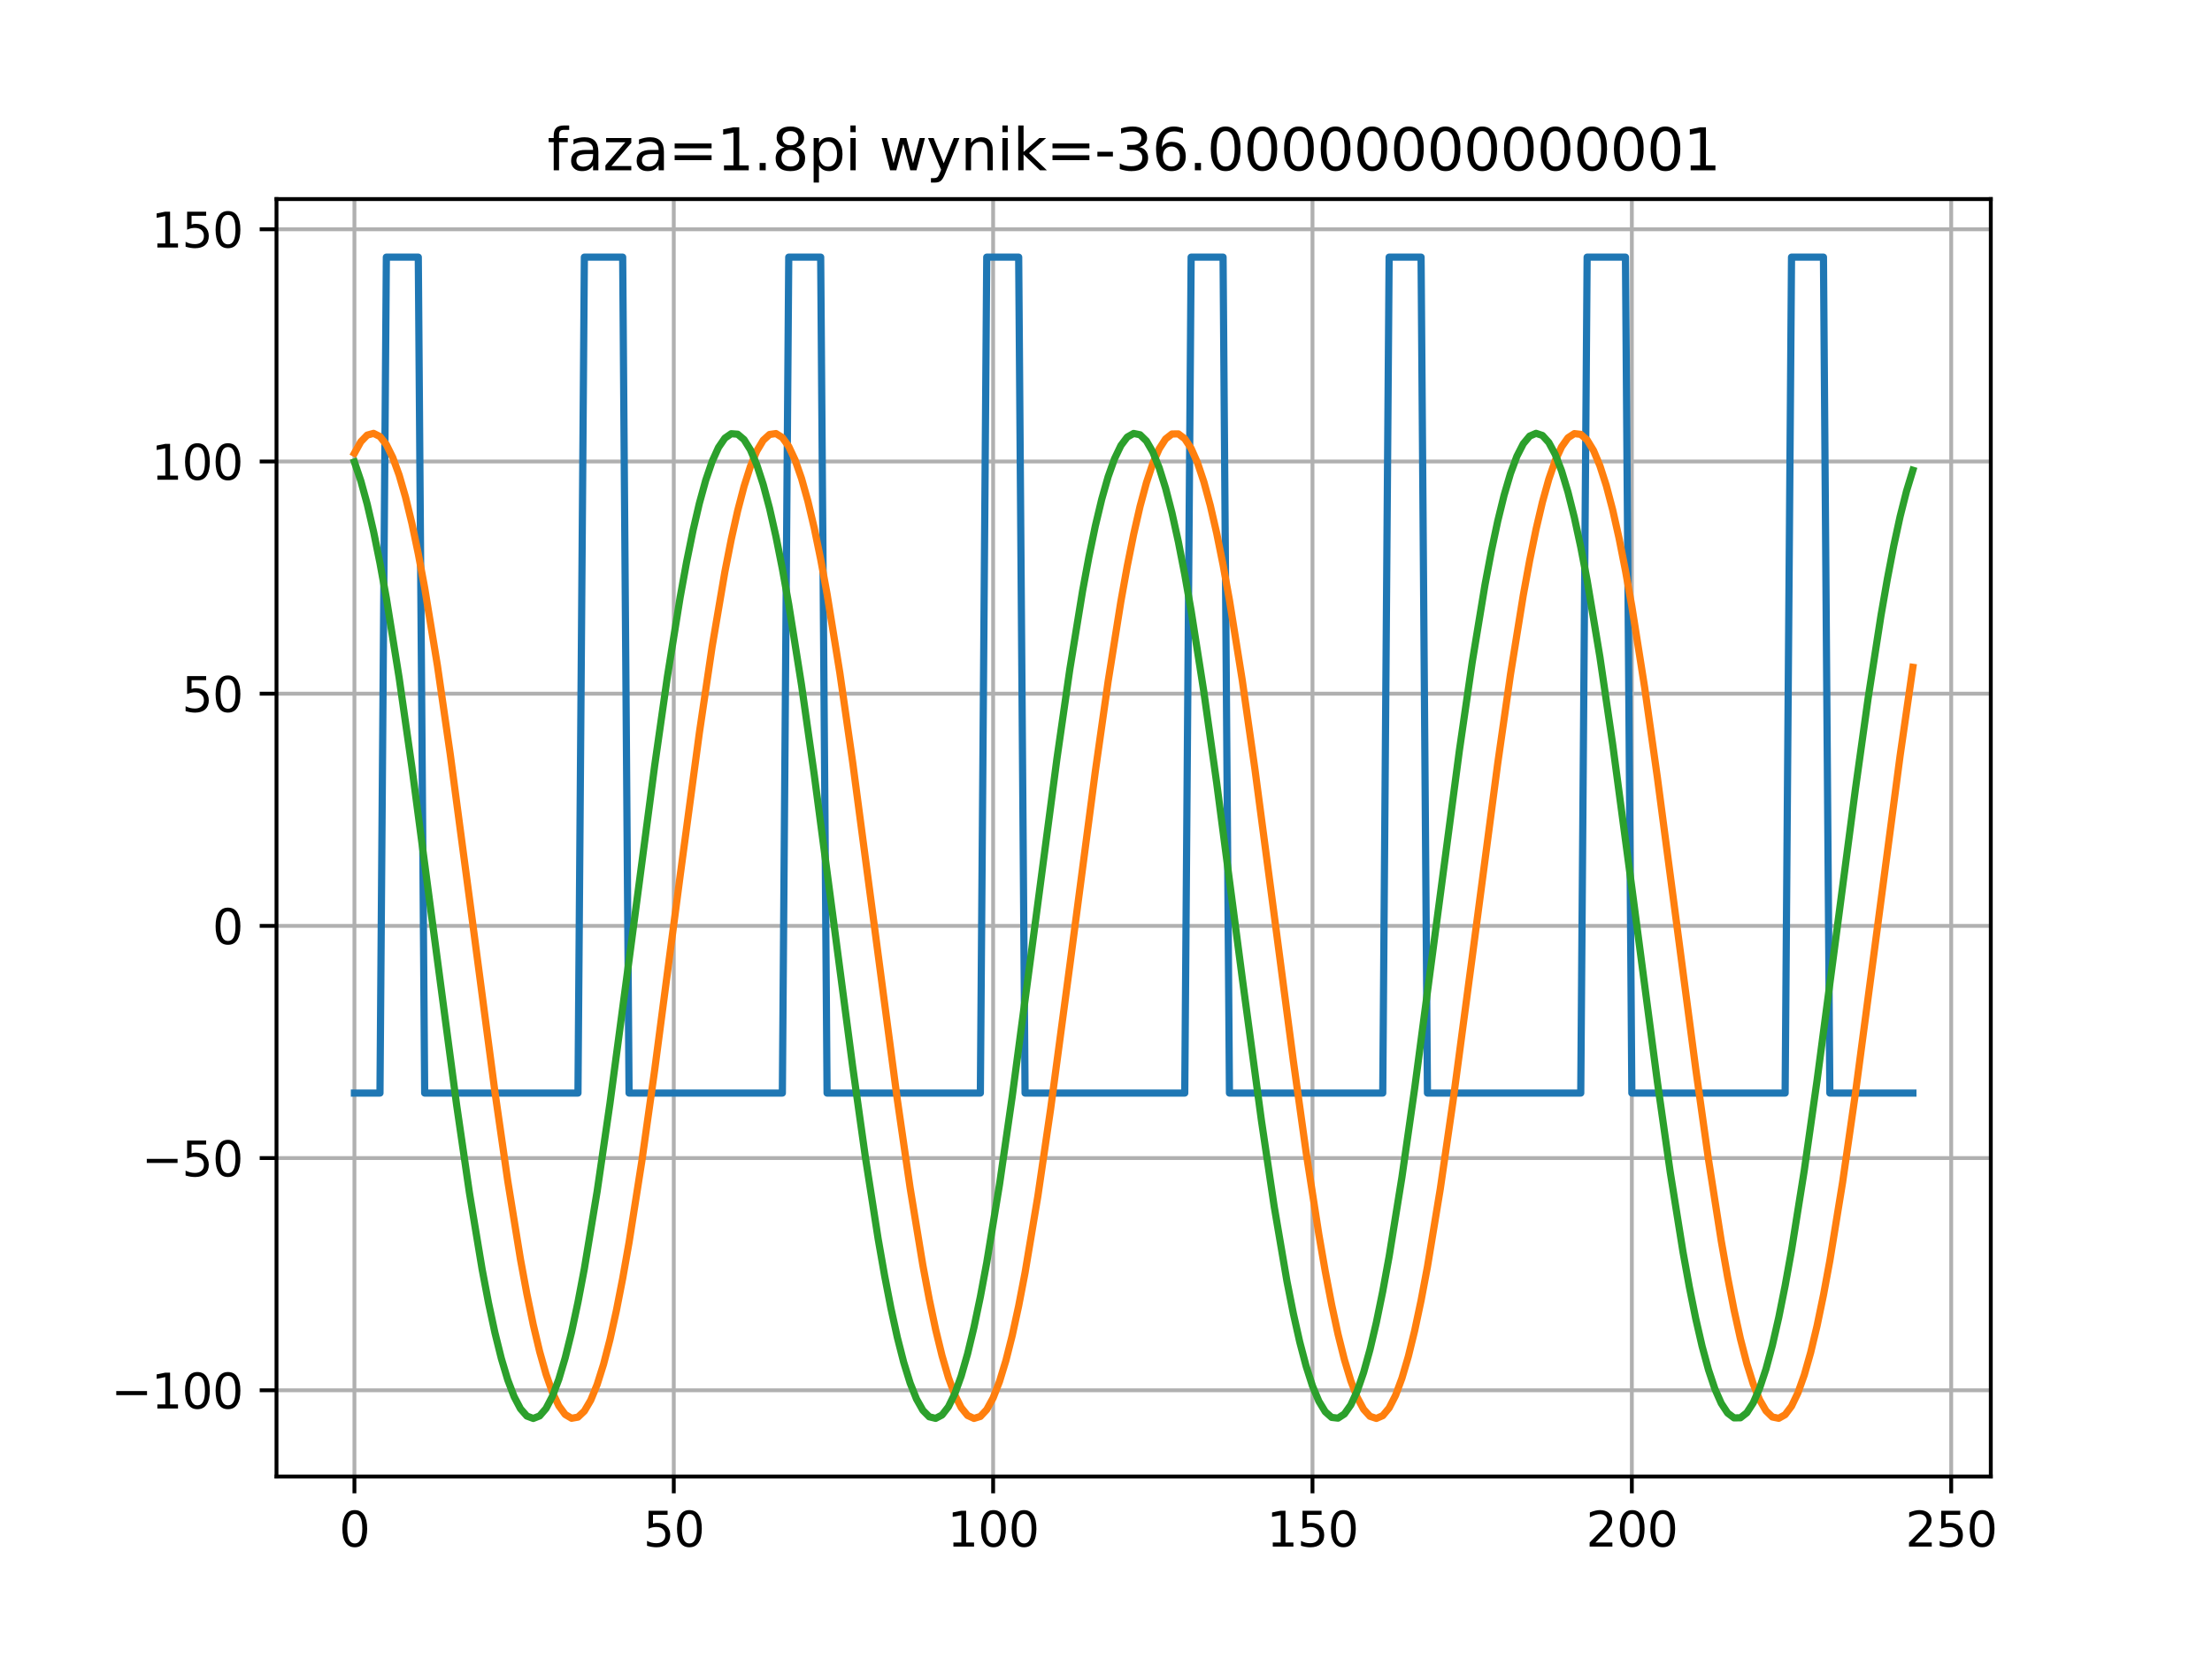 <?xml version="1.0" encoding="utf-8" standalone="no"?>
<!DOCTYPE svg PUBLIC "-//W3C//DTD SVG 1.1//EN"
  "http://www.w3.org/Graphics/SVG/1.1/DTD/svg11.dtd">
<svg xmlns:xlink="http://www.w3.org/1999/xlink" width="460.8pt" height="345.6pt" viewBox="0 0 460.8 345.6" xmlns="http://www.w3.org/2000/svg" version="1.1">
 <defs>
  <style type="text/css">*{stroke-linejoin: round; stroke-linecap: butt}</style>
 </defs>
 <g id="figure_1">
  <g id="patch_1">
   <path d="M 0 345.6 
L 460.8 345.6 
L 460.8 0 
L 0 0 
z
" style="fill: #ffffff"/>
  </g>
  <g id="axes_1">
   <g id="patch_2">
    <path d="M 57.6 307.584 
L 414.72 307.584 
L 414.72 41.472 
L 57.6 41.472 
z
" style="fill: #ffffff"/>
   </g>
   <g id="matplotlib.axis_1">
    <g id="xtick_1">
     <g id="line2d_1">
      <path d="M 73.833 307.584 
L 73.833 41.472 
" clip-path="url(#pe5c78175eb)" style="fill: none; stroke: #b0b0b0; stroke-width: 0.8; stroke-linecap: square"/>
     </g>
     <g id="line2d_2">
      <defs>
       <path id="me26eeee2d8" d="M 0 0 
L 0 3.5 
" style="stroke: #000000; stroke-width: 0.8"/>
      </defs>
      <g>
       <use xlink:href="#me26eeee2d8" x="73.833" y="307.584" style="stroke: #000000; stroke-width: 0.8"/>
      </g>
     </g>
     <g id="text_1">
      <!-- 0 -->
      <g transform="translate(70.651 322.182) scale(0.1 -0.1)">
       <defs>
        <path id="DejaVuSans-30" d="M 2034 4250 
Q 1547 4250 1301 3770 
Q 1056 3291 1056 2328 
Q 1056 1369 1301 889 
Q 1547 409 2034 409 
Q 2525 409 2770 889 
Q 3016 1369 3016 2328 
Q 3016 3291 2770 3770 
Q 2525 4250 2034 4250 
z
M 2034 4750 
Q 2819 4750 3233 4129 
Q 3647 3509 3647 2328 
Q 3647 1150 3233 529 
Q 2819 -91 2034 -91 
Q 1250 -91 836 529 
Q 422 1150 422 2328 
Q 422 3509 836 4129 
Q 1250 4750 2034 4750 
z
" transform="scale(0.016)"/>
       </defs>
       <use xlink:href="#DejaVuSans-30"/>
      </g>
     </g>
    </g>
    <g id="xtick_2">
     <g id="line2d_3">
      <path d="M 140.36 307.584 
L 140.36 41.472 
" clip-path="url(#pe5c78175eb)" style="fill: none; stroke: #b0b0b0; stroke-width: 0.8; stroke-linecap: square"/>
     </g>
     <g id="line2d_4">
      <g>
       <use xlink:href="#me26eeee2d8" x="140.36" y="307.584" style="stroke: #000000; stroke-width: 0.8"/>
      </g>
     </g>
     <g id="text_2">
      <!-- 50 -->
      <g transform="translate(133.998 322.182) scale(0.1 -0.1)">
       <defs>
        <path id="DejaVuSans-35" d="M 691 4666 
L 3169 4666 
L 3169 4134 
L 1269 4134 
L 1269 2991 
Q 1406 3038 1543 3061 
Q 1681 3084 1819 3084 
Q 2600 3084 3056 2656 
Q 3513 2228 3513 1497 
Q 3513 744 3044 326 
Q 2575 -91 1722 -91 
Q 1428 -91 1123 -41 
Q 819 9 494 109 
L 494 744 
Q 775 591 1075 516 
Q 1375 441 1709 441 
Q 2250 441 2565 725 
Q 2881 1009 2881 1497 
Q 2881 1984 2565 2268 
Q 2250 2553 1709 2553 
Q 1456 2553 1204 2497 
Q 953 2441 691 2322 
L 691 4666 
z
" transform="scale(0.016)"/>
       </defs>
       <use xlink:href="#DejaVuSans-35"/>
       <use xlink:href="#DejaVuSans-30" x="63.623"/>
      </g>
     </g>
    </g>
    <g id="xtick_3">
     <g id="line2d_5">
      <path d="M 206.888 307.584 
L 206.888 41.472 
" clip-path="url(#pe5c78175eb)" style="fill: none; stroke: #b0b0b0; stroke-width: 0.8; stroke-linecap: square"/>
     </g>
     <g id="line2d_6">
      <g>
       <use xlink:href="#me26eeee2d8" x="206.888" y="307.584" style="stroke: #000000; stroke-width: 0.8"/>
      </g>
     </g>
     <g id="text_3">
      <!-- 100 -->
      <g transform="translate(197.344 322.182) scale(0.1 -0.1)">
       <defs>
        <path id="DejaVuSans-31" d="M 794 531 
L 1825 531 
L 1825 4091 
L 703 3866 
L 703 4441 
L 1819 4666 
L 2450 4666 
L 2450 531 
L 3481 531 
L 3481 0 
L 794 0 
L 794 531 
z
" transform="scale(0.016)"/>
       </defs>
       <use xlink:href="#DejaVuSans-31"/>
       <use xlink:href="#DejaVuSans-30" x="63.623"/>
       <use xlink:href="#DejaVuSans-30" x="127.246"/>
      </g>
     </g>
    </g>
    <g id="xtick_4">
     <g id="line2d_7">
      <path d="M 273.415 307.584 
L 273.415 41.472 
" clip-path="url(#pe5c78175eb)" style="fill: none; stroke: #b0b0b0; stroke-width: 0.8; stroke-linecap: square"/>
     </g>
     <g id="line2d_8">
      <g>
       <use xlink:href="#me26eeee2d8" x="273.415" y="307.584" style="stroke: #000000; stroke-width: 0.8"/>
      </g>
     </g>
     <g id="text_4">
      <!-- 150 -->
      <g transform="translate(263.872 322.182) scale(0.1 -0.1)">
       <use xlink:href="#DejaVuSans-31"/>
       <use xlink:href="#DejaVuSans-35" x="63.623"/>
       <use xlink:href="#DejaVuSans-30" x="127.246"/>
      </g>
     </g>
    </g>
    <g id="xtick_5">
     <g id="line2d_9">
      <path d="M 339.943 307.584 
L 339.943 41.472 
" clip-path="url(#pe5c78175eb)" style="fill: none; stroke: #b0b0b0; stroke-width: 0.8; stroke-linecap: square"/>
     </g>
     <g id="line2d_10">
      <g>
       <use xlink:href="#me26eeee2d8" x="339.943" y="307.584" style="stroke: #000000; stroke-width: 0.8"/>
      </g>
     </g>
     <g id="text_5">
      <!-- 200 -->
      <g transform="translate(330.399 322.182) scale(0.1 -0.1)">
       <defs>
        <path id="DejaVuSans-32" d="M 1228 531 
L 3431 531 
L 3431 0 
L 469 0 
L 469 531 
Q 828 903 1448 1529 
Q 2069 2156 2228 2338 
Q 2531 2678 2651 2914 
Q 2772 3150 2772 3378 
Q 2772 3750 2511 3984 
Q 2250 4219 1831 4219 
Q 1534 4219 1204 4116 
Q 875 4013 500 3803 
L 500 4441 
Q 881 4594 1212 4672 
Q 1544 4750 1819 4750 
Q 2544 4750 2975 4387 
Q 3406 4025 3406 3419 
Q 3406 3131 3298 2873 
Q 3191 2616 2906 2266 
Q 2828 2175 2409 1742 
Q 1991 1309 1228 531 
z
" transform="scale(0.016)"/>
       </defs>
       <use xlink:href="#DejaVuSans-32"/>
       <use xlink:href="#DejaVuSans-30" x="63.623"/>
       <use xlink:href="#DejaVuSans-30" x="127.246"/>
      </g>
     </g>
    </g>
    <g id="xtick_6">
     <g id="line2d_11">
      <path d="M 406.471 307.584 
L 406.471 41.472 
" clip-path="url(#pe5c78175eb)" style="fill: none; stroke: #b0b0b0; stroke-width: 0.8; stroke-linecap: square"/>
     </g>
     <g id="line2d_12">
      <g>
       <use xlink:href="#me26eeee2d8" x="406.471" y="307.584" style="stroke: #000000; stroke-width: 0.8"/>
      </g>
     </g>
     <g id="text_6">
      <!-- 250 -->
      <g transform="translate(396.927 322.182) scale(0.1 -0.1)">
       <use xlink:href="#DejaVuSans-32"/>
       <use xlink:href="#DejaVuSans-35" x="63.623"/>
       <use xlink:href="#DejaVuSans-30" x="127.246"/>
      </g>
     </g>
    </g>
   </g>
   <g id="matplotlib.axis_2">
    <g id="ytick_1">
     <g id="line2d_13">
      <path d="M 57.6 289.62 
L 414.72 289.62 
" clip-path="url(#pe5c78175eb)" style="fill: none; stroke: #b0b0b0; stroke-width: 0.8; stroke-linecap: square"/>
     </g>
     <g id="line2d_14">
      <defs>
       <path id="m71f640c5da" d="M 0 0 
L -3.5 0 
" style="stroke: #000000; stroke-width: 0.8"/>
      </defs>
      <g>
       <use xlink:href="#m71f640c5da" x="57.6" y="289.62" style="stroke: #000000; stroke-width: 0.8"/>
      </g>
     </g>
     <g id="text_7">
      <!-- −100 -->
      <g transform="translate(23.133 293.419) scale(0.1 -0.1)">
       <defs>
        <path id="DejaVuSans-2212" d="M 678 2272 
L 4684 2272 
L 4684 1741 
L 678 1741 
L 678 2272 
z
" transform="scale(0.016)"/>
       </defs>
       <use xlink:href="#DejaVuSans-2212"/>
       <use xlink:href="#DejaVuSans-31" x="83.789"/>
       <use xlink:href="#DejaVuSans-30" x="147.412"/>
       <use xlink:href="#DejaVuSans-30" x="211.035"/>
      </g>
     </g>
    </g>
    <g id="ytick_2">
     <g id="line2d_15">
      <path d="M 57.6 241.248 
L 414.72 241.248 
" clip-path="url(#pe5c78175eb)" style="fill: none; stroke: #b0b0b0; stroke-width: 0.8; stroke-linecap: square"/>
     </g>
     <g id="line2d_16">
      <g>
       <use xlink:href="#m71f640c5da" x="57.6" y="241.248" style="stroke: #000000; stroke-width: 0.8"/>
      </g>
     </g>
     <g id="text_8">
      <!-- −50 -->
      <g transform="translate(29.495 245.048) scale(0.1 -0.1)">
       <use xlink:href="#DejaVuSans-2212"/>
       <use xlink:href="#DejaVuSans-35" x="83.789"/>
       <use xlink:href="#DejaVuSans-30" x="147.412"/>
      </g>
     </g>
    </g>
    <g id="ytick_3">
     <g id="line2d_17">
      <path d="M 57.6 192.877 
L 414.72 192.877 
" clip-path="url(#pe5c78175eb)" style="fill: none; stroke: #b0b0b0; stroke-width: 0.8; stroke-linecap: square"/>
     </g>
     <g id="line2d_18">
      <g>
       <use xlink:href="#m71f640c5da" x="57.6" y="192.877" style="stroke: #000000; stroke-width: 0.8"/>
      </g>
     </g>
     <g id="text_9">
      <!-- 0 -->
      <g transform="translate(44.237 196.676) scale(0.1 -0.1)">
       <use xlink:href="#DejaVuSans-30"/>
      </g>
     </g>
    </g>
    <g id="ytick_4">
     <g id="line2d_19">
      <path d="M 57.6 144.506 
L 414.72 144.506 
" clip-path="url(#pe5c78175eb)" style="fill: none; stroke: #b0b0b0; stroke-width: 0.8; stroke-linecap: square"/>
     </g>
     <g id="line2d_20">
      <g>
       <use xlink:href="#m71f640c5da" x="57.6" y="144.506" style="stroke: #000000; stroke-width: 0.8"/>
      </g>
     </g>
     <g id="text_10">
      <!-- 50 -->
      <g transform="translate(37.875 148.305) scale(0.1 -0.1)">
       <use xlink:href="#DejaVuSans-35"/>
       <use xlink:href="#DejaVuSans-30" x="63.623"/>
      </g>
     </g>
    </g>
    <g id="ytick_5">
     <g id="line2d_21">
      <path d="M 57.6 96.135 
L 414.72 96.135 
" clip-path="url(#pe5c78175eb)" style="fill: none; stroke: #b0b0b0; stroke-width: 0.8; stroke-linecap: square"/>
     </g>
     <g id="line2d_22">
      <g>
       <use xlink:href="#m71f640c5da" x="57.6" y="96.135" style="stroke: #000000; stroke-width: 0.8"/>
      </g>
     </g>
     <g id="text_11">
      <!-- 100 -->
      <g transform="translate(31.512 99.934) scale(0.1 -0.1)">
       <use xlink:href="#DejaVuSans-31"/>
       <use xlink:href="#DejaVuSans-30" x="63.623"/>
       <use xlink:href="#DejaVuSans-30" x="127.246"/>
      </g>
     </g>
    </g>
    <g id="ytick_6">
     <g id="line2d_23">
      <path d="M 57.6 47.763 
L 414.72 47.763 
" clip-path="url(#pe5c78175eb)" style="fill: none; stroke: #b0b0b0; stroke-width: 0.8; stroke-linecap: square"/>
     </g>
     <g id="line2d_24">
      <g>
       <use xlink:href="#m71f640c5da" x="57.6" y="47.763" style="stroke: #000000; stroke-width: 0.8"/>
      </g>
     </g>
     <g id="text_12">
      <!-- 150 -->
      <g transform="translate(31.512 51.563) scale(0.1 -0.1)">
       <use xlink:href="#DejaVuSans-31"/>
       <use xlink:href="#DejaVuSans-35" x="63.623"/>
       <use xlink:href="#DejaVuSans-30" x="127.246"/>
      </g>
     </g>
    </g>
   </g>
   <g id="line2d_25">
    <path d="M 73.833 227.704 
L 79.155 227.704 
L 80.485 53.568 
L 87.138 53.568 
L 88.469 227.704 
L 120.402 227.704 
L 121.733 53.568 
L 129.716 53.568 
L 131.046 227.704 
L 162.98 227.704 
L 164.31 53.568 
L 170.963 53.568 
L 172.294 227.704 
L 204.227 227.704 
L 205.557 53.568 
L 212.21 53.568 
L 213.541 227.704 
L 246.804 227.704 
L 248.135 53.568 
L 254.788 53.568 
L 256.118 227.704 
L 288.052 227.704 
L 289.382 53.568 
L 296.035 53.568 
L 297.365 227.704 
L 329.299 227.704 
L 330.629 53.568 
L 338.612 53.568 
L 339.943 227.704 
L 371.876 227.704 
L 373.207 53.568 
L 379.86 53.568 
L 381.19 227.704 
L 398.487 227.704 
L 398.487 227.704 
" clip-path="url(#pe5c78175eb)" style="fill: none; stroke: #1f77b4; stroke-width: 1.5; stroke-linecap: square"/>
   </g>
   <g id="line2d_26">
    <path d="M 73.833 94.417 
L 75.163 92.025 
L 76.494 90.64 
L 77.824 90.277 
L 79.155 90.939 
L 80.485 92.62 
L 81.816 95.302 
L 83.147 98.96 
L 84.477 103.556 
L 85.808 109.044 
L 87.138 115.37 
L 88.469 122.47 
L 91.13 138.703 
L 93.791 157.096 
L 97.783 187.114 
L 103.105 227.464 
L 105.766 245.968 
L 108.427 262.354 
L 109.758 269.546 
L 111.088 275.971 
L 112.419 281.566 
L 113.749 286.275 
L 115.08 290.051 
L 116.41 292.856 
L 117.741 294.662 
L 119.071 295.451 
L 120.402 295.215 
L 121.733 293.956 
L 123.063 291.688 
L 124.394 288.432 
L 125.724 284.222 
L 127.055 279.098 
L 128.385 273.114 
L 129.716 266.327 
L 131.046 258.807 
L 133.708 241.872 
L 136.369 222.984 
L 141.691 182.407 
L 145.683 152.71 
L 148.344 134.751 
L 151.005 119.111 
L 152.335 112.358 
L 153.666 106.411 
L 154.996 101.327 
L 156.327 97.158 
L 157.657 93.945 
L 158.988 91.721 
L 160.319 90.508 
L 161.649 90.317 
L 162.98 91.151 
L 164.31 93.002 
L 165.641 95.85 
L 166.971 99.668 
L 168.302 104.417 
L 169.632 110.05 
L 170.963 116.511 
L 172.294 123.735 
L 174.955 140.176 
L 177.616 158.718 
L 181.607 188.837 
L 186.93 229.084 
L 189.591 247.437 
L 192.252 263.614 
L 193.582 270.682 
L 194.913 276.972 
L 196.243 282.421 
L 197.574 286.977 
L 198.905 290.591 
L 200.235 293.23 
L 201.566 294.866 
L 202.896 295.483 
L 204.227 295.074 
L 205.557 293.645 
L 206.888 291.209 
L 208.218 287.79 
L 209.549 283.423 
L 210.88 278.151 
L 212.21 272.027 
L 213.541 265.112 
L 216.202 249.194 
L 218.863 231.03 
L 222.854 201.177 
L 228.177 160.694 
L 230.838 141.978 
L 233.499 125.292 
L 234.829 117.922 
L 236.16 111.3 
L 237.491 105.494 
L 238.821 100.561 
L 240.152 96.55 
L 241.482 93.501 
L 242.813 91.446 
L 244.143 90.404 
L 245.474 90.386 
L 246.804 91.392 
L 248.135 93.411 
L 249.466 96.425 
L 250.796 100.403 
L 252.127 105.304 
L 253.457 111.081 
L 254.788 117.674 
L 256.118 125.019 
L 258.779 141.664 
L 261.44 160.349 
L 265.432 190.562 
L 269.424 220.981 
L 272.085 240.027 
L 274.746 257.193 
L 276.077 264.854 
L 277.407 271.795 
L 278.738 277.948 
L 280.068 283.251 
L 281.399 287.651 
L 282.729 291.104 
L 284.06 293.576 
L 285.39 295.041 
L 286.721 295.486 
L 288.052 294.905 
L 289.382 293.305 
L 290.713 290.702 
L 292.043 287.121 
L 293.374 282.598 
L 294.704 277.179 
L 296.035 270.918 
L 297.365 263.877 
L 300.026 247.744 
L 302.688 229.423 
L 306.679 199.456 
L 312.001 159.06 
L 314.663 140.488 
L 317.324 124.004 
L 318.654 116.754 
L 319.985 110.265 
L 321.315 104.602 
L 322.646 99.82 
L 323.976 95.969 
L 325.307 93.086 
L 326.637 91.199 
L 327.968 90.329 
L 329.299 90.483 
L 330.629 91.661 
L 331.96 93.849 
L 333.29 97.028 
L 334.621 101.163 
L 335.951 106.216 
L 337.282 112.134 
L 338.612 118.859 
L 339.943 126.323 
L 342.604 143.166 
L 345.265 161.99 
L 349.257 192.287 
L 353.249 222.637 
L 355.91 241.553 
L 358.571 258.529 
L 359.901 266.073 
L 361.232 272.887 
L 362.562 278.901 
L 363.893 284.056 
L 365.223 288.299 
L 366.554 291.589 
L 367.885 293.893 
L 369.215 295.188 
L 370.546 295.46 
L 371.876 294.707 
L 373.207 292.937 
L 374.537 290.167 
L 375.868 286.425 
L 377.198 281.748 
L 378.529 276.184 
L 379.86 269.787 
L 381.19 262.621 
L 383.851 246.278 
L 386.512 227.806 
L 390.504 197.733 
L 395.826 157.436 
L 398.487 139.012 
L 398.487 139.012 
" clip-path="url(#pe5c78175eb)" style="fill: none; stroke: #ff7f0e; stroke-width: 1.5; stroke-linecap: square"/>
   </g>
   <g id="line2d_27">
    <path d="M 73.833 96.241 
L 75.163 100.168 
L 76.494 105.021 
L 77.824 110.753 
L 79.155 117.305 
L 80.485 124.612 
L 83.147 141.192 
L 85.808 159.833 
L 89.799 190.017 
L 95.122 230.186 
L 97.783 248.433 
L 100.444 264.465 
L 101.774 271.446 
L 103.105 277.642 
L 104.435 282.992 
L 105.766 287.441 
L 107.097 290.945 
L 108.427 293.47 
L 109.758 294.989 
L 111.088 295.488 
L 112.419 294.962 
L 113.749 293.416 
L 115.08 290.865 
L 116.41 287.335 
L 117.741 282.861 
L 119.071 277.489 
L 120.402 271.27 
L 121.733 264.269 
L 124.394 248.203 
L 127.055 229.932 
L 131.046 200 
L 136.369 159.575 
L 139.03 140.957 
L 141.691 124.408 
L 143.021 117.121 
L 144.352 110.59 
L 145.683 104.881 
L 147.013 100.051 
L 148.344 96.149 
L 149.674 93.214 
L 151.005 91.274 
L 152.335 90.349 
L 153.666 90.449 
L 154.996 91.573 
L 156.327 93.708 
L 157.657 96.834 
L 158.988 100.92 
L 160.319 105.925 
L 161.649 111.799 
L 162.98 118.482 
L 164.31 125.909 
L 166.971 142.69 
L 169.632 161.471 
L 173.624 191.742 
L 177.616 222.115 
L 180.277 241.072 
L 182.938 258.109 
L 184.268 265.69 
L 185.599 272.545 
L 186.93 278.603 
L 188.26 283.804 
L 189.591 288.097 
L 190.921 291.439 
L 192.252 293.796 
L 193.582 295.145 
L 194.913 295.471 
L 196.243 294.773 
L 197.574 293.056 
L 198.905 290.339 
L 200.235 286.648 
L 201.566 282.019 
L 202.896 276.501 
L 204.227 270.146 
L 205.557 263.02 
L 208.218 246.743 
L 210.88 228.318 
L 214.871 198.278 
L 220.193 157.948 
L 222.854 139.476 
L 225.516 123.133 
L 226.846 115.968 
L 228.177 109.571 
L 229.507 104.006 
L 230.838 99.329 
L 232.168 95.587 
L 233.499 92.817 
L 234.829 91.047 
L 236.16 90.294 
L 237.491 90.567 
L 238.821 91.861 
L 240.152 94.165 
L 241.482 97.455 
L 242.813 101.699 
L 244.143 106.853 
L 245.474 112.868 
L 246.804 119.681 
L 248.135 127.226 
L 250.796 144.202 
L 253.457 163.118 
L 258.779 203.708 
L 262.771 233.379 
L 265.432 251.302 
L 268.093 266.896 
L 269.424 273.621 
L 270.754 279.539 
L 272.085 284.591 
L 273.415 288.727 
L 274.746 291.905 
L 276.077 294.094 
L 277.407 295.271 
L 278.738 295.425 
L 280.068 294.555 
L 281.399 292.669 
L 282.729 289.785 
L 284.06 285.934 
L 285.39 281.152 
L 286.721 275.489 
L 288.052 269 
L 289.382 261.751 
L 292.043 245.266 
L 294.704 226.694 
L 298.696 196.554 
L 304.018 156.331 
L 306.679 138.01 
L 309.34 121.877 
L 310.671 114.836 
L 312.001 108.575 
L 313.332 103.156 
L 314.663 98.634 
L 315.993 95.053 
L 317.324 92.449 
L 318.654 90.849 
L 319.985 90.269 
L 321.315 90.713 
L 322.646 92.179 
L 323.976 94.65 
L 325.307 98.103 
L 326.637 102.503 
L 327.968 107.806 
L 329.299 113.959 
L 330.629 120.901 
L 333.29 136.865 
L 335.951 155.062 
L 339.943 184.94 
L 345.265 225.405 
L 347.926 244.091 
L 350.587 260.735 
L 351.918 268.08 
L 353.249 274.674 
L 354.579 280.45 
L 355.91 285.352 
L 357.24 289.329 
L 358.571 292.343 
L 359.901 294.363 
L 361.232 295.369 
L 362.562 295.351 
L 363.893 294.309 
L 365.223 292.253 
L 366.554 289.205 
L 367.885 285.194 
L 369.215 280.26 
L 370.546 274.454 
L 371.876 267.832 
L 373.207 260.462 
L 375.868 243.776 
L 378.529 225.06 
L 382.521 194.829 
L 386.512 164.424 
L 389.173 145.405 
L 391.835 128.278 
L 393.165 120.642 
L 394.496 113.727 
L 395.826 107.603 
L 397.157 102.332 
L 398.487 97.964 
L 398.487 97.964 
" clip-path="url(#pe5c78175eb)" style="fill: none; stroke: #2ca02c; stroke-width: 1.5; stroke-linecap: square"/>
   </g>
   <g id="patch_3">
    <path d="M 57.6 307.584 
L 57.6 41.472 
" style="fill: none; stroke: #000000; stroke-width: 0.8; stroke-linejoin: miter; stroke-linecap: square"/>
   </g>
   <g id="patch_4">
    <path d="M 414.72 307.584 
L 414.72 41.472 
" style="fill: none; stroke: #000000; stroke-width: 0.8; stroke-linejoin: miter; stroke-linecap: square"/>
   </g>
   <g id="patch_5">
    <path d="M 57.6 307.584 
L 414.72 307.584 
" style="fill: none; stroke: #000000; stroke-width: 0.8; stroke-linejoin: miter; stroke-linecap: square"/>
   </g>
   <g id="patch_6">
    <path d="M 57.6 41.472 
L 414.72 41.472 
" style="fill: none; stroke: #000000; stroke-width: 0.8; stroke-linejoin: miter; stroke-linecap: square"/>
   </g>
   <g id="text_13">
    <!-- faza=1.8pi wynik=-36.00000000000001 -->
    <g transform="translate(114.011 35.472) scale(0.12 -0.12)">
     <defs>
      <path id="DejaVuSans-66" d="M 2375 4863 
L 2375 4384 
L 1825 4384 
Q 1516 4384 1395 4259 
Q 1275 4134 1275 3809 
L 1275 3500 
L 2222 3500 
L 2222 3053 
L 1275 3053 
L 1275 0 
L 697 0 
L 697 3053 
L 147 3053 
L 147 3500 
L 697 3500 
L 697 3744 
Q 697 4328 969 4595 
Q 1241 4863 1831 4863 
L 2375 4863 
z
" transform="scale(0.016)"/>
      <path id="DejaVuSans-61" d="M 2194 1759 
Q 1497 1759 1228 1600 
Q 959 1441 959 1056 
Q 959 750 1161 570 
Q 1363 391 1709 391 
Q 2188 391 2477 730 
Q 2766 1069 2766 1631 
L 2766 1759 
L 2194 1759 
z
M 3341 1997 
L 3341 0 
L 2766 0 
L 2766 531 
Q 2569 213 2275 61 
Q 1981 -91 1556 -91 
Q 1019 -91 701 211 
Q 384 513 384 1019 
Q 384 1609 779 1909 
Q 1175 2209 1959 2209 
L 2766 2209 
L 2766 2266 
Q 2766 2663 2505 2880 
Q 2244 3097 1772 3097 
Q 1472 3097 1187 3025 
Q 903 2953 641 2809 
L 641 3341 
Q 956 3463 1253 3523 
Q 1550 3584 1831 3584 
Q 2591 3584 2966 3190 
Q 3341 2797 3341 1997 
z
" transform="scale(0.016)"/>
      <path id="DejaVuSans-7a" d="M 353 3500 
L 3084 3500 
L 3084 2975 
L 922 459 
L 3084 459 
L 3084 0 
L 275 0 
L 275 525 
L 2438 3041 
L 353 3041 
L 353 3500 
z
" transform="scale(0.016)"/>
      <path id="DejaVuSans-3d" d="M 678 2906 
L 4684 2906 
L 4684 2381 
L 678 2381 
L 678 2906 
z
M 678 1631 
L 4684 1631 
L 4684 1100 
L 678 1100 
L 678 1631 
z
" transform="scale(0.016)"/>
      <path id="DejaVuSans-2e" d="M 684 794 
L 1344 794 
L 1344 0 
L 684 0 
L 684 794 
z
" transform="scale(0.016)"/>
      <path id="DejaVuSans-38" d="M 2034 2216 
Q 1584 2216 1326 1975 
Q 1069 1734 1069 1313 
Q 1069 891 1326 650 
Q 1584 409 2034 409 
Q 2484 409 2743 651 
Q 3003 894 3003 1313 
Q 3003 1734 2745 1975 
Q 2488 2216 2034 2216 
z
M 1403 2484 
Q 997 2584 770 2862 
Q 544 3141 544 3541 
Q 544 4100 942 4425 
Q 1341 4750 2034 4750 
Q 2731 4750 3128 4425 
Q 3525 4100 3525 3541 
Q 3525 3141 3298 2862 
Q 3072 2584 2669 2484 
Q 3125 2378 3379 2068 
Q 3634 1759 3634 1313 
Q 3634 634 3220 271 
Q 2806 -91 2034 -91 
Q 1263 -91 848 271 
Q 434 634 434 1313 
Q 434 1759 690 2068 
Q 947 2378 1403 2484 
z
M 1172 3481 
Q 1172 3119 1398 2916 
Q 1625 2713 2034 2713 
Q 2441 2713 2670 2916 
Q 2900 3119 2900 3481 
Q 2900 3844 2670 4047 
Q 2441 4250 2034 4250 
Q 1625 4250 1398 4047 
Q 1172 3844 1172 3481 
z
" transform="scale(0.016)"/>
      <path id="DejaVuSans-70" d="M 1159 525 
L 1159 -1331 
L 581 -1331 
L 581 3500 
L 1159 3500 
L 1159 2969 
Q 1341 3281 1617 3432 
Q 1894 3584 2278 3584 
Q 2916 3584 3314 3078 
Q 3713 2572 3713 1747 
Q 3713 922 3314 415 
Q 2916 -91 2278 -91 
Q 1894 -91 1617 61 
Q 1341 213 1159 525 
z
M 3116 1747 
Q 3116 2381 2855 2742 
Q 2594 3103 2138 3103 
Q 1681 3103 1420 2742 
Q 1159 2381 1159 1747 
Q 1159 1113 1420 752 
Q 1681 391 2138 391 
Q 2594 391 2855 752 
Q 3116 1113 3116 1747 
z
" transform="scale(0.016)"/>
      <path id="DejaVuSans-69" d="M 603 3500 
L 1178 3500 
L 1178 0 
L 603 0 
L 603 3500 
z
M 603 4863 
L 1178 4863 
L 1178 4134 
L 603 4134 
L 603 4863 
z
" transform="scale(0.016)"/>
      <path id="DejaVuSans-20" transform="scale(0.016)"/>
      <path id="DejaVuSans-77" d="M 269 3500 
L 844 3500 
L 1563 769 
L 2278 3500 
L 2956 3500 
L 3675 769 
L 4391 3500 
L 4966 3500 
L 4050 0 
L 3372 0 
L 2619 2869 
L 1863 0 
L 1184 0 
L 269 3500 
z
" transform="scale(0.016)"/>
      <path id="DejaVuSans-79" d="M 2059 -325 
Q 1816 -950 1584 -1140 
Q 1353 -1331 966 -1331 
L 506 -1331 
L 506 -850 
L 844 -850 
Q 1081 -850 1212 -737 
Q 1344 -625 1503 -206 
L 1606 56 
L 191 3500 
L 800 3500 
L 1894 763 
L 2988 3500 
L 3597 3500 
L 2059 -325 
z
" transform="scale(0.016)"/>
      <path id="DejaVuSans-6e" d="M 3513 2113 
L 3513 0 
L 2938 0 
L 2938 2094 
Q 2938 2591 2744 2837 
Q 2550 3084 2163 3084 
Q 1697 3084 1428 2787 
Q 1159 2491 1159 1978 
L 1159 0 
L 581 0 
L 581 3500 
L 1159 3500 
L 1159 2956 
Q 1366 3272 1645 3428 
Q 1925 3584 2291 3584 
Q 2894 3584 3203 3211 
Q 3513 2838 3513 2113 
z
" transform="scale(0.016)"/>
      <path id="DejaVuSans-6b" d="M 581 4863 
L 1159 4863 
L 1159 1991 
L 2875 3500 
L 3609 3500 
L 1753 1863 
L 3688 0 
L 2938 0 
L 1159 1709 
L 1159 0 
L 581 0 
L 581 4863 
z
" transform="scale(0.016)"/>
      <path id="DejaVuSans-2d" d="M 313 2009 
L 1997 2009 
L 1997 1497 
L 313 1497 
L 313 2009 
z
" transform="scale(0.016)"/>
      <path id="DejaVuSans-33" d="M 2597 2516 
Q 3050 2419 3304 2112 
Q 3559 1806 3559 1356 
Q 3559 666 3084 287 
Q 2609 -91 1734 -91 
Q 1441 -91 1130 -33 
Q 819 25 488 141 
L 488 750 
Q 750 597 1062 519 
Q 1375 441 1716 441 
Q 2309 441 2620 675 
Q 2931 909 2931 1356 
Q 2931 1769 2642 2001 
Q 2353 2234 1838 2234 
L 1294 2234 
L 1294 2753 
L 1863 2753 
Q 2328 2753 2575 2939 
Q 2822 3125 2822 3475 
Q 2822 3834 2567 4026 
Q 2313 4219 1838 4219 
Q 1578 4219 1281 4162 
Q 984 4106 628 3988 
L 628 4550 
Q 988 4650 1302 4700 
Q 1616 4750 1894 4750 
Q 2613 4750 3031 4423 
Q 3450 4097 3450 3541 
Q 3450 3153 3228 2886 
Q 3006 2619 2597 2516 
z
" transform="scale(0.016)"/>
      <path id="DejaVuSans-36" d="M 2113 2584 
Q 1688 2584 1439 2293 
Q 1191 2003 1191 1497 
Q 1191 994 1439 701 
Q 1688 409 2113 409 
Q 2538 409 2786 701 
Q 3034 994 3034 1497 
Q 3034 2003 2786 2293 
Q 2538 2584 2113 2584 
z
M 3366 4563 
L 3366 3988 
Q 3128 4100 2886 4159 
Q 2644 4219 2406 4219 
Q 1781 4219 1451 3797 
Q 1122 3375 1075 2522 
Q 1259 2794 1537 2939 
Q 1816 3084 2150 3084 
Q 2853 3084 3261 2657 
Q 3669 2231 3669 1497 
Q 3669 778 3244 343 
Q 2819 -91 2113 -91 
Q 1303 -91 875 529 
Q 447 1150 447 2328 
Q 447 3434 972 4092 
Q 1497 4750 2381 4750 
Q 2619 4750 2861 4703 
Q 3103 4656 3366 4563 
z
" transform="scale(0.016)"/>
     </defs>
     <use xlink:href="#DejaVuSans-66"/>
     <use xlink:href="#DejaVuSans-61" x="35.205"/>
     <use xlink:href="#DejaVuSans-7a" x="96.484"/>
     <use xlink:href="#DejaVuSans-61" x="148.975"/>
     <use xlink:href="#DejaVuSans-3d" x="210.254"/>
     <use xlink:href="#DejaVuSans-31" x="294.043"/>
     <use xlink:href="#DejaVuSans-2e" x="357.666"/>
     <use xlink:href="#DejaVuSans-38" x="389.453"/>
     <use xlink:href="#DejaVuSans-70" x="453.076"/>
     <use xlink:href="#DejaVuSans-69" x="516.553"/>
     <use xlink:href="#DejaVuSans-20" x="544.336"/>
     <use xlink:href="#DejaVuSans-77" x="576.123"/>
     <use xlink:href="#DejaVuSans-79" x="657.91"/>
     <use xlink:href="#DejaVuSans-6e" x="717.09"/>
     <use xlink:href="#DejaVuSans-69" x="780.469"/>
     <use xlink:href="#DejaVuSans-6b" x="808.252"/>
     <use xlink:href="#DejaVuSans-3d" x="866.162"/>
     <use xlink:href="#DejaVuSans-2d" x="949.951"/>
     <use xlink:href="#DejaVuSans-33" x="986.035"/>
     <use xlink:href="#DejaVuSans-36" x="1049.658"/>
     <use xlink:href="#DejaVuSans-2e" x="1113.281"/>
     <use xlink:href="#DejaVuSans-30" x="1145.068"/>
     <use xlink:href="#DejaVuSans-30" x="1208.691"/>
     <use xlink:href="#DejaVuSans-30" x="1272.314"/>
     <use xlink:href="#DejaVuSans-30" x="1335.938"/>
     <use xlink:href="#DejaVuSans-30" x="1399.561"/>
     <use xlink:href="#DejaVuSans-30" x="1463.184"/>
     <use xlink:href="#DejaVuSans-30" x="1526.807"/>
     <use xlink:href="#DejaVuSans-30" x="1590.43"/>
     <use xlink:href="#DejaVuSans-30" x="1654.053"/>
     <use xlink:href="#DejaVuSans-30" x="1717.676"/>
     <use xlink:href="#DejaVuSans-30" x="1781.299"/>
     <use xlink:href="#DejaVuSans-30" x="1844.922"/>
     <use xlink:href="#DejaVuSans-30" x="1908.545"/>
     <use xlink:href="#DejaVuSans-31" x="1972.168"/>
    </g>
   </g>
  </g>
 </g>
 <defs>
  <clipPath id="pe5c78175eb">
   <rect x="57.6" y="41.472" width="357.12" height="266.112"/>
  </clipPath>
 </defs>
</svg>
